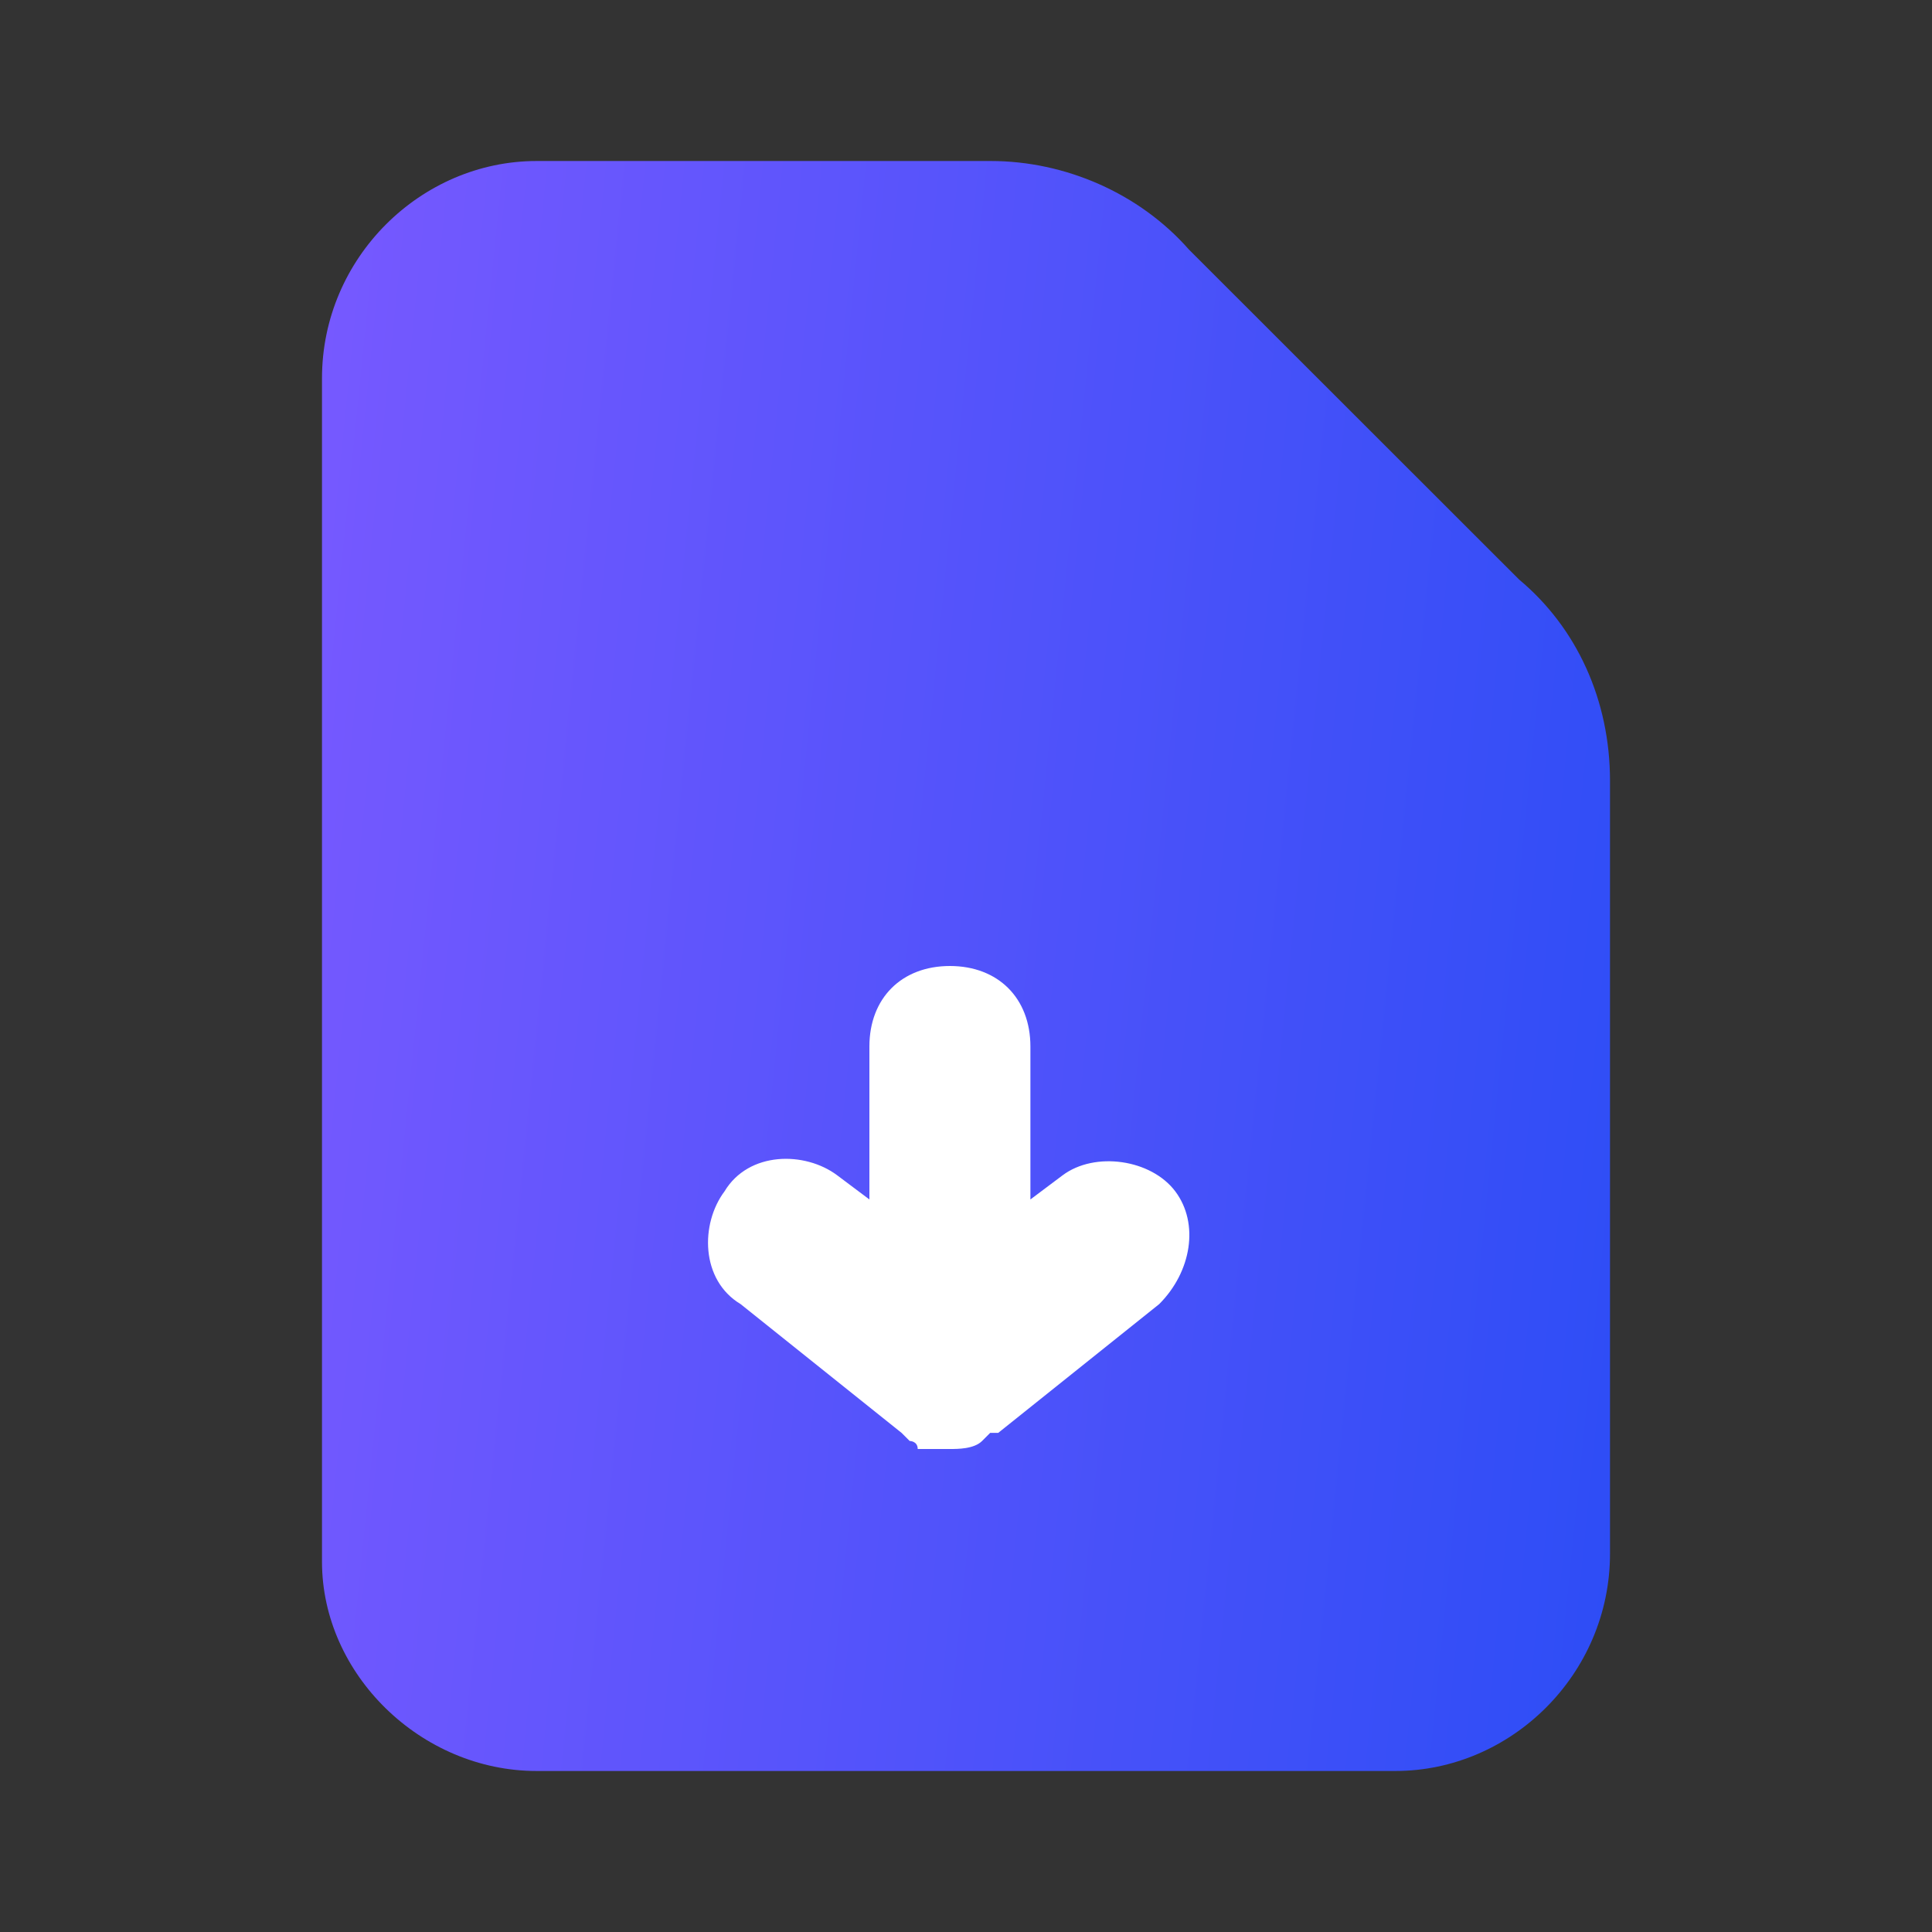 <svg width="80" height="80" viewBox="0 0 80 80" fill="none" xmlns="http://www.w3.org/2000/svg">
<rect x="0" y="0" width="80" height="80" fill="#333333" stroke="none"/>
<path d="M62.906 24L49.231 10.333C47.179 8 44.103 6.667 41.026 6.667H22.222C17.436 6.667 13.333 10.666 13.333 15.666V64.666C13.333 69.333 17.436 73.333 22.222 73.333H57.778C62.564 73.333 66.667 69.333 66.667 64.333V36.333V32.333C66.667 29 65.299 26 62.906 24Z" fill="url(#paint0_linear_8_504)"/>
<path d="M48.667 49.333C47.667 48 45.333 47.667 44 48.667L42.667 49.667V43.333C42.667 41.333 41.333 40 39.333 40C37.333 40 36 41.333 36 43.333V49.667L34.667 48.667C33.333 47.667 31 47.667 30 49.333C29 50.667 29 53 30.667 54L37.333 59.333L37.667 59.667C37.667 59.667 38 59.667 38 60C38.333 60 38.667 60 39.333 60C39.667 60 40.333 60 40.667 59.667L41 59.333C41 59.333 41 59.333 41.333 59.333L48 54C49.333 52.667 49.667 50.667 48.667 49.333Z" fill="white"/>
<defs>
<linearGradient id="paint0_linear_8_504" x1="66.667" y1="73.333" x2="7.181" y2="67.297" gradientUnits="userSpaceOnUse">
<stop stop-color="#2D4DF6"/>
<stop offset="1" stop-color="#7759FF"/>
</linearGradient>
</defs>
</svg>
